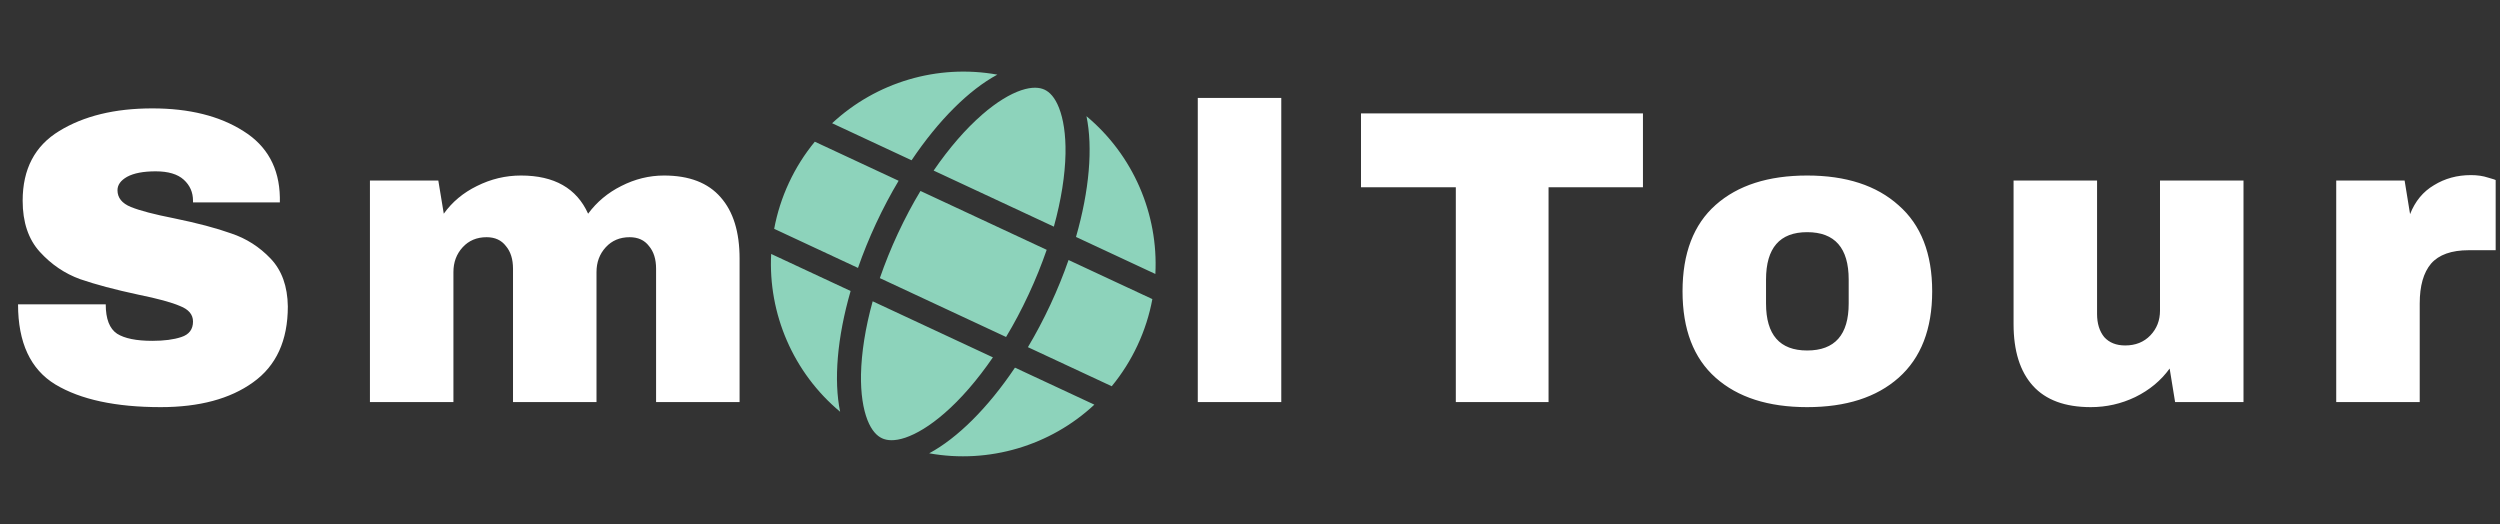 <svg width="143" height="30" viewBox="0 0 143 30" fill="none" xmlns="http://www.w3.org/2000/svg">
<rect x="0" y="0" width="143" height="30" fill="#333333" stroke="none"/>
<path d="M8.712 6.2C10.824 6.2 12.56 6.632 13.92 7.496C15.28 8.344 15.976 9.608 16.008 11.288V11.576H11.04V11.48C11.04 11 10.864 10.6 10.512 10.28C10.16 9.96 9.624 9.8 8.904 9.8C8.2 9.8 7.656 9.904 7.272 10.112C6.904 10.32 6.72 10.576 6.72 10.88C6.72 11.312 6.976 11.632 7.488 11.84C8 12.048 8.824 12.264 9.96 12.488C11.288 12.76 12.376 13.048 13.224 13.352C14.088 13.64 14.84 14.12 15.48 14.792C16.12 15.464 16.448 16.376 16.464 17.528C16.464 19.48 15.8 20.928 14.472 21.872C13.16 22.816 11.4 23.288 9.192 23.288C6.616 23.288 4.608 22.856 3.168 21.992C1.744 21.128 1.032 19.6 1.032 17.408H6.048C6.048 18.24 6.264 18.8 6.696 19.088C7.128 19.36 7.8 19.496 8.712 19.496C9.384 19.496 9.936 19.424 10.368 19.28C10.816 19.136 11.04 18.84 11.04 18.392C11.04 17.992 10.792 17.696 10.296 17.504C9.816 17.296 9.024 17.08 7.92 16.856C6.576 16.568 5.464 16.272 4.584 15.968C3.704 15.648 2.936 15.128 2.28 14.408C1.624 13.688 1.296 12.712 1.296 11.48C1.296 9.672 1.992 8.344 3.384 7.496C4.792 6.632 6.568 6.2 8.712 6.2ZM37.984 10.04C39.424 10.04 40.504 10.456 41.224 11.288C41.944 12.104 42.304 13.272 42.304 14.792V23H37.528V15.368C37.528 14.824 37.392 14.392 37.12 14.072C36.864 13.736 36.496 13.568 36.016 13.568C35.456 13.568 35 13.76 34.648 14.144C34.296 14.528 34.12 15 34.12 15.56V23H29.344V15.368C29.344 14.824 29.208 14.392 28.936 14.072C28.68 13.736 28.312 13.568 27.832 13.568C27.272 13.568 26.816 13.76 26.464 14.144C26.112 14.528 25.936 15 25.936 15.56V23H21.16V10.328H25.072L25.384 12.224C25.864 11.552 26.496 11.024 27.28 10.64C28.08 10.24 28.92 10.04 29.8 10.04C31.704 10.04 32.984 10.768 33.64 12.224C34.136 11.552 34.768 11.024 35.536 10.64C36.32 10.24 37.136 10.04 37.984 10.04ZM68.513 23V5.6H73.289V23H68.513ZM88.577 10.712V23H83.273V10.712H77.849V6.488H93.977V10.712H88.577ZM103.369 10.04C105.593 10.04 107.337 10.608 108.601 11.744C109.881 12.864 110.521 14.504 110.521 16.664C110.521 18.824 109.881 20.472 108.601 21.608C107.337 22.728 105.593 23.288 103.369 23.288C101.145 23.288 99.401 22.728 98.137 21.608C96.873 20.488 96.241 18.84 96.241 16.664C96.241 14.488 96.873 12.84 98.137 11.72C99.401 10.6 101.145 10.04 103.369 10.04ZM103.369 13.28C101.801 13.28 101.017 14.184 101.017 15.992V17.36C101.017 19.152 101.801 20.048 103.369 20.048C104.953 20.048 105.745 19.152 105.745 17.36V15.992C105.745 14.184 104.953 13.28 103.369 13.28ZM124.416 23L124.104 21.08C123.608 21.768 122.952 22.312 122.136 22.712C121.336 23.096 120.488 23.288 119.592 23.288C118.12 23.288 117.016 22.88 116.28 22.064C115.544 21.248 115.176 20.072 115.176 18.536V10.328H119.952V17.96C119.952 18.504 120.088 18.944 120.36 19.28C120.648 19.6 121.048 19.76 121.56 19.76C122.152 19.76 122.632 19.568 123 19.184C123.368 18.8 123.552 18.328 123.552 17.768V10.328H128.328V23H124.416ZM141.336 10.016C141.704 10.016 142.032 10.064 142.32 10.16C142.608 10.24 142.752 10.288 142.752 10.304V14.312H141.216C140.224 14.312 139.504 14.568 139.056 15.08C138.624 15.592 138.408 16.352 138.408 17.36V23H133.632V10.328H137.544L137.856 12.248C138.144 11.512 138.6 10.96 139.224 10.592C139.848 10.208 140.552 10.016 141.336 10.016Z" fill="white"/>
<path d="M58.837 16.842C59.241 15.978 59.582 15.122 59.871 14.29L52.651 10.923C52.195 11.678 51.764 12.491 51.36 13.355C50.957 14.22 50.615 15.075 50.327 15.908L57.547 19.275C58.003 18.52 58.434 17.707 58.837 16.842ZM58.797 19.858L63.591 22.093C64.169 21.391 64.667 20.608 65.068 19.748C65.47 18.887 65.749 18.003 65.915 17.108L61.121 14.873C60.829 15.713 60.483 16.567 60.084 17.423C59.684 18.28 59.253 19.093 58.797 19.858ZM62.601 23.148L58.056 21.029C56.506 23.336 54.764 25.06 53.15 25.929C56.575 26.544 60.087 25.489 62.597 23.147L62.601 23.148ZM56.794 20.441L49.917 17.234C49.493 18.762 49.275 20.187 49.249 21.412C49.229 22.522 49.374 23.4 49.618 24.026C49.862 24.642 50.166 24.936 50.45 25.068C50.734 25.201 51.155 25.245 51.783 25.036C52.419 24.82 53.186 24.367 54.023 23.638C54.947 22.837 55.894 21.752 56.794 20.441ZM48.655 16.645L44.111 14.526C43.933 17.957 45.379 21.324 48.056 23.553C47.684 21.759 47.884 19.316 48.655 16.645ZM44.283 13.089L49.077 15.325C49.369 14.485 49.715 13.631 50.114 12.774C50.514 11.918 50.945 11.104 51.401 10.34L46.607 8.105C46.029 8.807 45.531 9.589 45.13 10.45C44.728 11.311 44.449 12.195 44.283 13.089ZM56.173 6.563C55.249 7.365 54.302 8.45 53.404 9.757L60.281 12.964C60.704 11.435 60.923 10.011 60.947 8.79C60.967 7.68 60.822 6.801 60.578 6.176C60.336 5.556 60.032 5.262 59.748 5.129C59.463 4.997 59.043 4.953 58.414 5.162C57.778 5.377 57.012 5.831 56.175 6.559L56.173 6.563ZM52.142 9.168C53.692 6.862 55.434 5.138 57.048 4.269C53.619 3.651 50.111 4.708 47.597 7.049L52.142 9.168ZM66.087 15.671C66.265 12.241 64.819 8.874 62.146 6.646C62.518 8.441 62.314 10.882 61.547 13.554L66.087 15.671Z" fill="#8DD3BB"/>
</svg>
